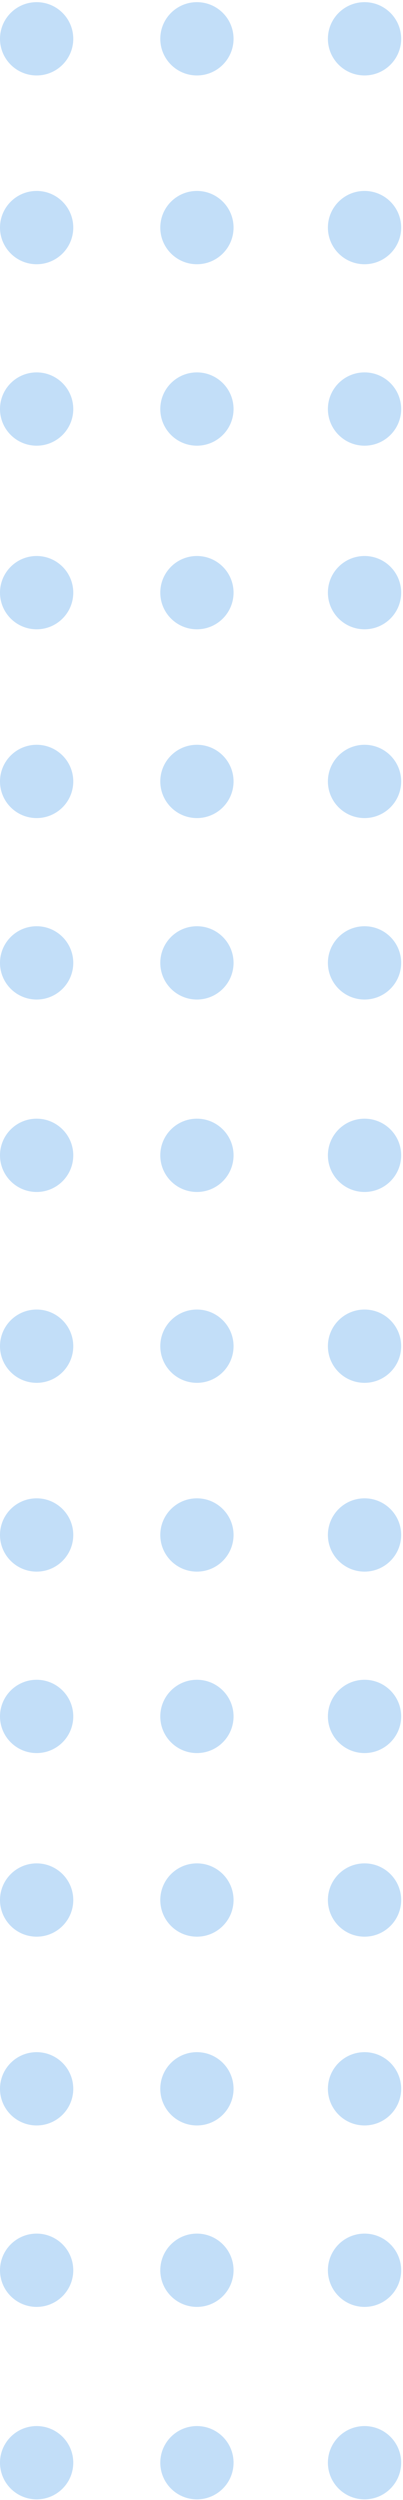 <svg width="55" height="341" viewBox="0 0 55 341" fill="none" xmlns="http://www.w3.org/2000/svg">
<circle cx="5" cy="259.163" r="5" fill="#3290E7" fill-opacity="0.3"/>
<circle cx="5" cy="284.913" r="5" fill="#3290E7" fill-opacity="0.3"/>
<circle cx="5" cy="309.663" r="5" fill="#3290E7" fill-opacity="0.3"/>
<circle cx="26.875" cy="259.163" r="5" fill="#3290E7" fill-opacity="0.3"/>
<circle cx="26.875" cy="284.913" r="5" fill="#3290E7" fill-opacity="0.3"/>
<circle cx="26.875" cy="309.663" r="5" fill="#3290E7" fill-opacity="0.3"/>
<circle cx="49.75" cy="259.163" r="5" fill="#3290E7" fill-opacity="0.3"/>
<circle cx="49.75" cy="284.913" r="5" fill="#3290E7" fill-opacity="0.3"/>
<circle cx="49.75" cy="309.663" r="5" fill="#3290E7" fill-opacity="0.3"/>
<circle cx="5" cy="335.913" r="5" fill="#3290E7" fill-opacity="0.3"/>
<circle cx="26.875" cy="335.913" r="5" fill="#3290E7" fill-opacity="0.3"/>
<circle cx="49.75" cy="335.913" r="5" fill="#3290E7" fill-opacity="0.3"/>
<circle cx="5" cy="183.62" r="5" fill="#3290E7" fill-opacity="0.3"/>
<circle cx="5" cy="209.37" r="5" fill="#3290E7" fill-opacity="0.3"/>
<circle cx="5" cy="234.12" r="5" fill="#3290E7" fill-opacity="0.3"/>
<circle cx="26.875" cy="183.62" r="5" fill="#3290E7" fill-opacity="0.3"/>
<circle cx="26.875" cy="209.37" r="5" fill="#3290E7" fill-opacity="0.3"/>
<circle cx="26.875" cy="234.12" r="5" fill="#3290E7" fill-opacity="0.3"/>
<circle cx="49.75" cy="183.62" r="5" fill="#3290E7" fill-opacity="0.3"/>
<circle cx="49.75" cy="209.37" r="5" fill="#3290E7" fill-opacity="0.3"/>
<circle cx="49.75" cy="234.12" r="5" fill="#3290E7" fill-opacity="0.3"/>
<circle cx="5" cy="80.837" r="5" fill="#3290E7" fill-opacity="0.3"/>
<circle cx="5" cy="106.587" r="5" fill="#3290E7" fill-opacity="0.3"/>
<circle cx="5" cy="131.337" r="5" fill="#3290E7" fill-opacity="0.3"/>
<circle cx="26.875" cy="80.837" r="5" fill="#3290E7" fill-opacity="0.3"/>
<circle cx="26.875" cy="106.587" r="5" fill="#3290E7" fill-opacity="0.3"/>
<circle cx="26.875" cy="131.337" r="5" fill="#3290E7" fill-opacity="0.3"/>
<circle cx="49.75" cy="80.837" r="5" fill="#3290E7" fill-opacity="0.3"/>
<circle cx="49.75" cy="106.587" r="5" fill="#3290E7" fill-opacity="0.3"/>
<circle cx="49.75" cy="131.337" r="5" fill="#3290E7" fill-opacity="0.3"/>
<circle cx="5" cy="157.587" r="5" fill="#3290E7" fill-opacity="0.3"/>
<circle cx="26.875" cy="157.587" r="5" fill="#3290E7" fill-opacity="0.3"/>
<circle cx="49.75" cy="157.587" r="5" fill="#3290E7" fill-opacity="0.3"/>
<circle cx="5" cy="5.293" r="5" fill="#3290E7" fill-opacity="0.3"/>
<circle cx="5" cy="31.043" r="5" fill="#3290E7" fill-opacity="0.3"/>
<circle cx="5" cy="55.793" r="5" fill="#3290E7" fill-opacity="0.3"/>
<circle cx="26.875" cy="5.293" r="5" fill="#3290E7" fill-opacity="0.3"/>
<circle cx="26.875" cy="31.043" r="5" fill="#3290E7" fill-opacity="0.3"/>
<circle cx="26.875" cy="55.793" r="5" fill="#3290E7" fill-opacity="0.3"/>
<circle cx="49.75" cy="5.293" r="5" fill="#3290E7" fill-opacity="0.3"/>
<circle cx="49.75" cy="31.043" r="5" fill="#3290E7" fill-opacity="0.3"/>
<circle cx="49.75" cy="55.793" r="5" fill="#3290E7" fill-opacity="0.3"/>
</svg>
